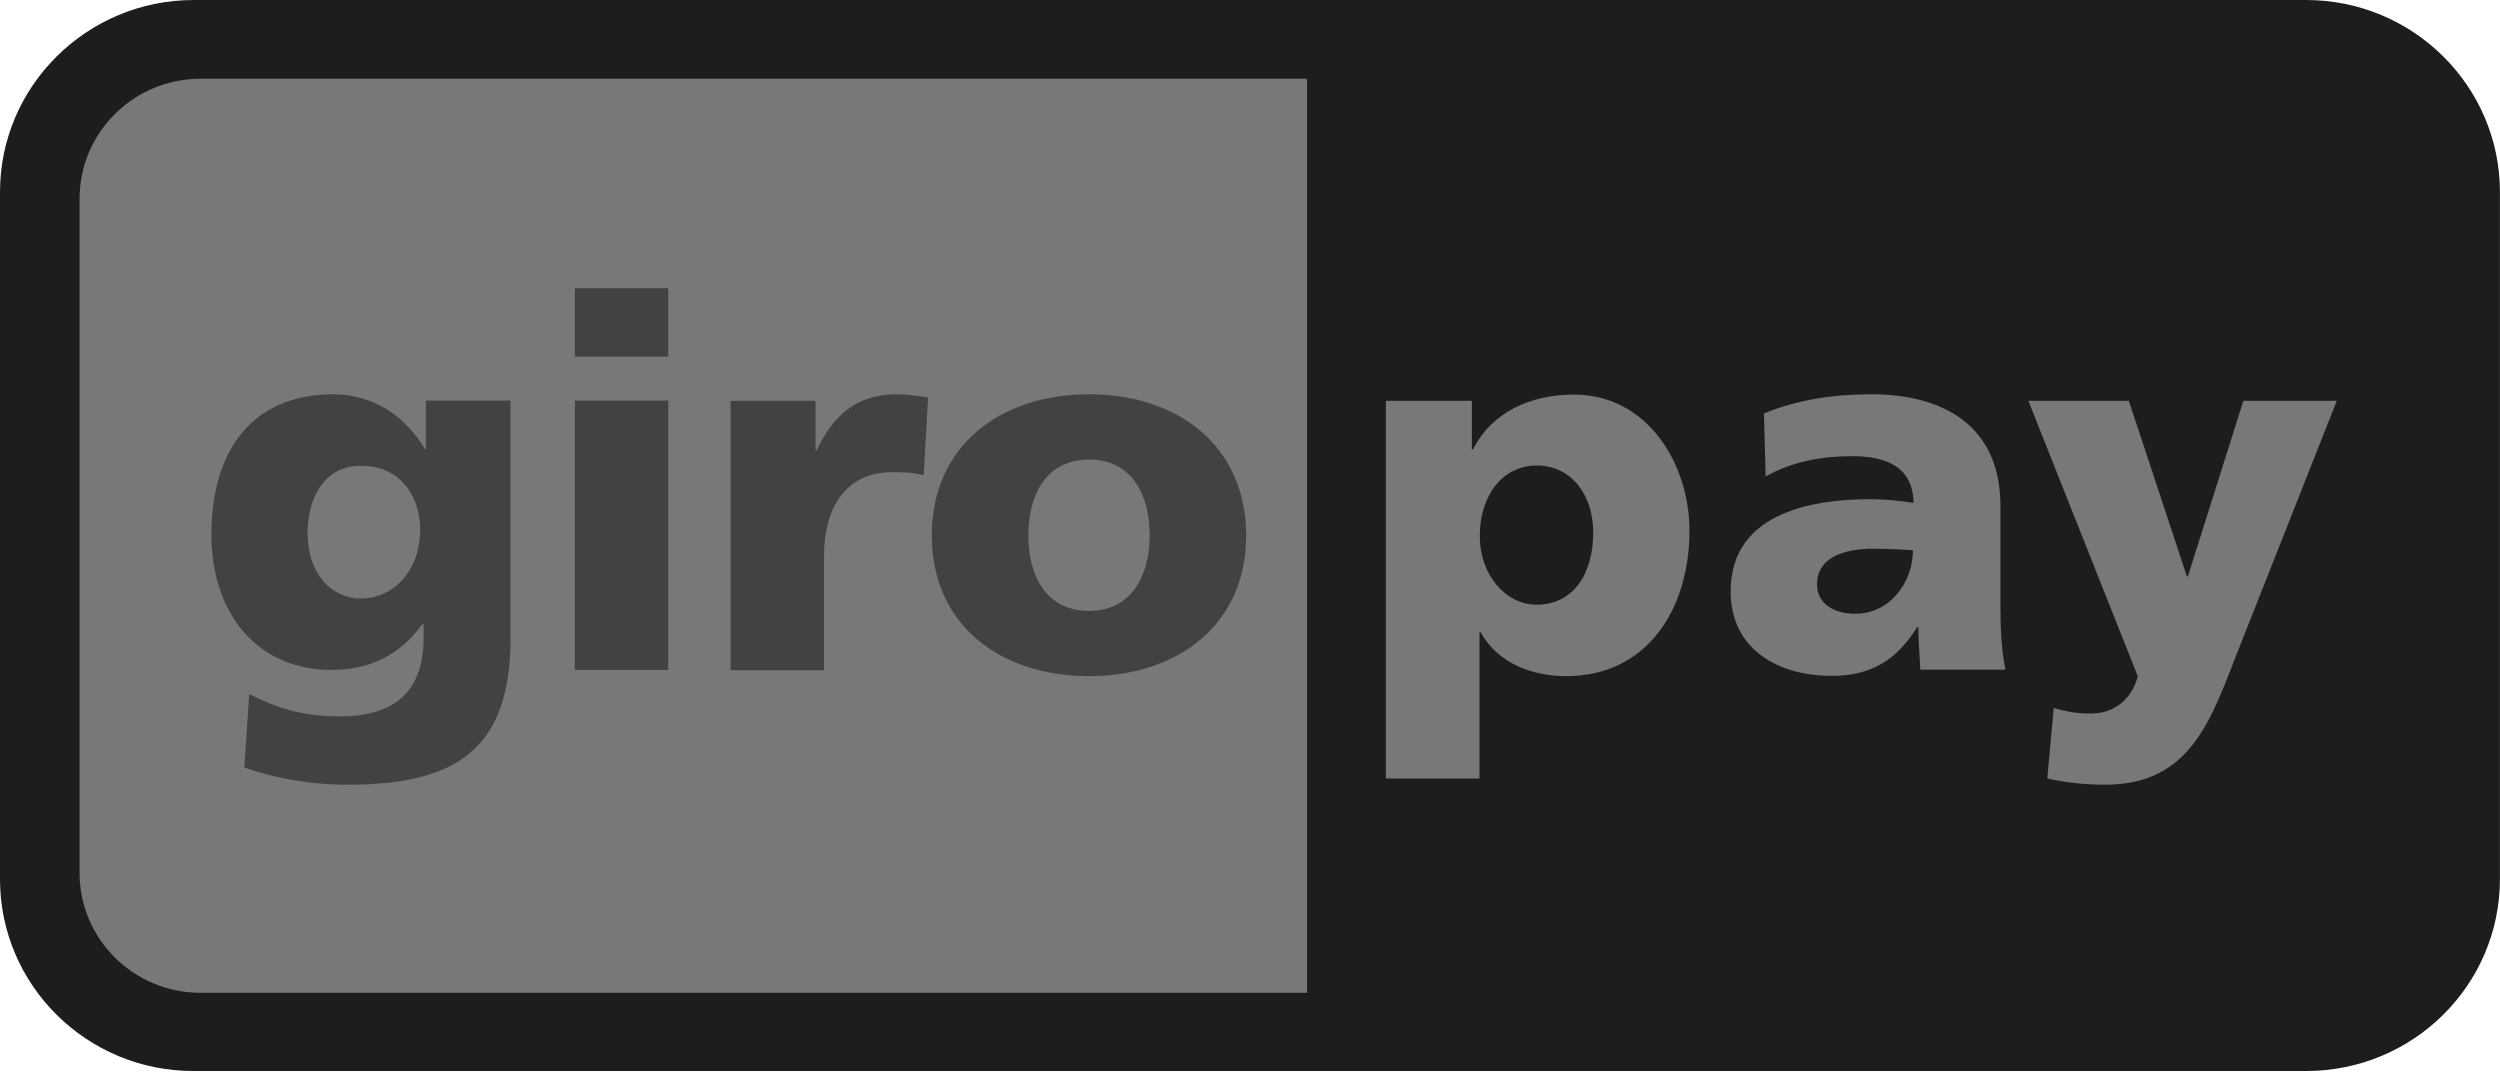 <svg width="79" height="34" viewBox="0 0 79 34" fill="none" xmlns="http://www.w3.org/2000/svg">
<path d="M0 6.07C0 2.72 2.747 0 6.126 0H72.872C76.251 0 78.998 2.72 78.998 6.07V27.774C78.998 31.125 76.26 33.844 72.872 33.844H6.126C2.747 33.853 0 31.133 0 27.783V6.07Z" fill="#1D1D1D"/>
<path d="M2.514 6.283V27.578C2.514 29.676 4.226 31.373 6.339 31.373H41.304V2.488H6.339C4.226 2.488 2.514 4.186 2.514 6.283ZM50.346 16.824C50.346 18.184 49.677 19.108 48.562 19.108C47.581 19.108 46.761 18.175 46.761 16.931C46.761 15.66 47.483 14.709 48.562 14.709C49.704 14.718 50.346 15.695 50.346 16.824ZM43.801 24.601H46.752V19.979H46.788C47.35 20.992 48.464 21.366 49.49 21.366C52.031 21.366 53.387 19.277 53.387 16.762C53.387 14.7 52.094 12.469 49.731 12.469C48.384 12.469 47.145 13.011 46.547 14.202H46.511V12.665H43.792V24.601H43.801ZM57.417 18.468C57.417 17.651 58.202 17.34 59.201 17.34C59.647 17.34 60.066 17.366 60.449 17.384C60.449 18.379 59.745 19.393 58.63 19.393C57.943 19.401 57.417 19.064 57.417 18.468ZM63.374 21.17C63.24 20.503 63.214 19.828 63.214 19.162V15.989C63.214 13.393 61.332 12.46 59.147 12.46C57.89 12.46 56.784 12.638 55.741 13.065L55.794 15.055C56.615 14.593 57.56 14.415 58.514 14.415C59.575 14.415 60.449 14.727 60.467 15.891C60.092 15.829 59.566 15.775 59.094 15.775C57.524 15.775 54.689 16.086 54.689 18.682C54.689 20.53 56.196 21.357 57.881 21.357C59.094 21.357 59.914 20.886 60.583 19.819H60.619C60.619 20.264 60.663 20.699 60.681 21.161H63.374V21.17ZM64.694 24.601C65.3 24.734 65.906 24.796 66.531 24.796C69.233 24.796 69.875 22.716 70.713 20.584L73.843 12.665H70.891L69.135 18.219H69.108L67.271 12.665H64.096L67.556 21.375C67.342 22.13 66.789 22.548 66.067 22.548C65.657 22.548 65.3 22.494 64.899 22.37L64.694 24.601Z" fill="#787878"/>
<path d="M9.72 16.842C9.72 15.678 10.291 14.718 11.397 14.718C12.726 14.718 13.278 15.776 13.278 16.727C13.278 18.033 12.44 18.913 11.397 18.913C10.505 18.913 9.72 18.166 9.72 16.842ZM16.132 12.656H13.457V14.194H13.43C12.806 13.145 11.789 12.46 10.532 12.46C7.875 12.46 6.68 14.354 6.68 16.887C6.68 19.402 8.142 21.17 10.478 21.17C11.664 21.17 12.645 20.708 13.35 19.713H13.386V20.175C13.386 21.837 12.467 22.637 10.764 22.637C9.533 22.637 8.775 22.379 7.875 21.935L7.723 24.254C8.41 24.503 9.578 24.797 10.987 24.797C14.429 24.797 16.132 23.668 16.132 20.175V12.656ZM21.117 9.11H18.165V11.27H21.117V9.11ZM18.165 21.17H21.117V12.656H18.165V21.17ZM29.329 12.558C29.035 12.514 28.67 12.46 28.331 12.46C27.056 12.46 26.316 13.145 25.807 14.229H25.771V12.665H23.087V21.179H26.039V17.589C26.039 15.918 26.815 14.922 28.188 14.922C28.536 14.922 28.857 14.922 29.187 15.02L29.329 12.558ZM34.412 19.304C33.048 19.304 32.495 18.175 32.495 16.922C32.495 15.651 33.048 14.522 34.412 14.522C35.777 14.522 36.33 15.651 36.33 16.922C36.33 18.175 35.768 19.304 34.412 19.304ZM34.412 21.366C37.23 21.366 39.379 19.731 39.379 16.922C39.379 14.096 37.23 12.46 34.412 12.46C31.595 12.46 29.445 14.096 29.445 16.922C29.445 19.731 31.586 21.366 34.412 21.366Z" fill="#424242"/>
</svg>

